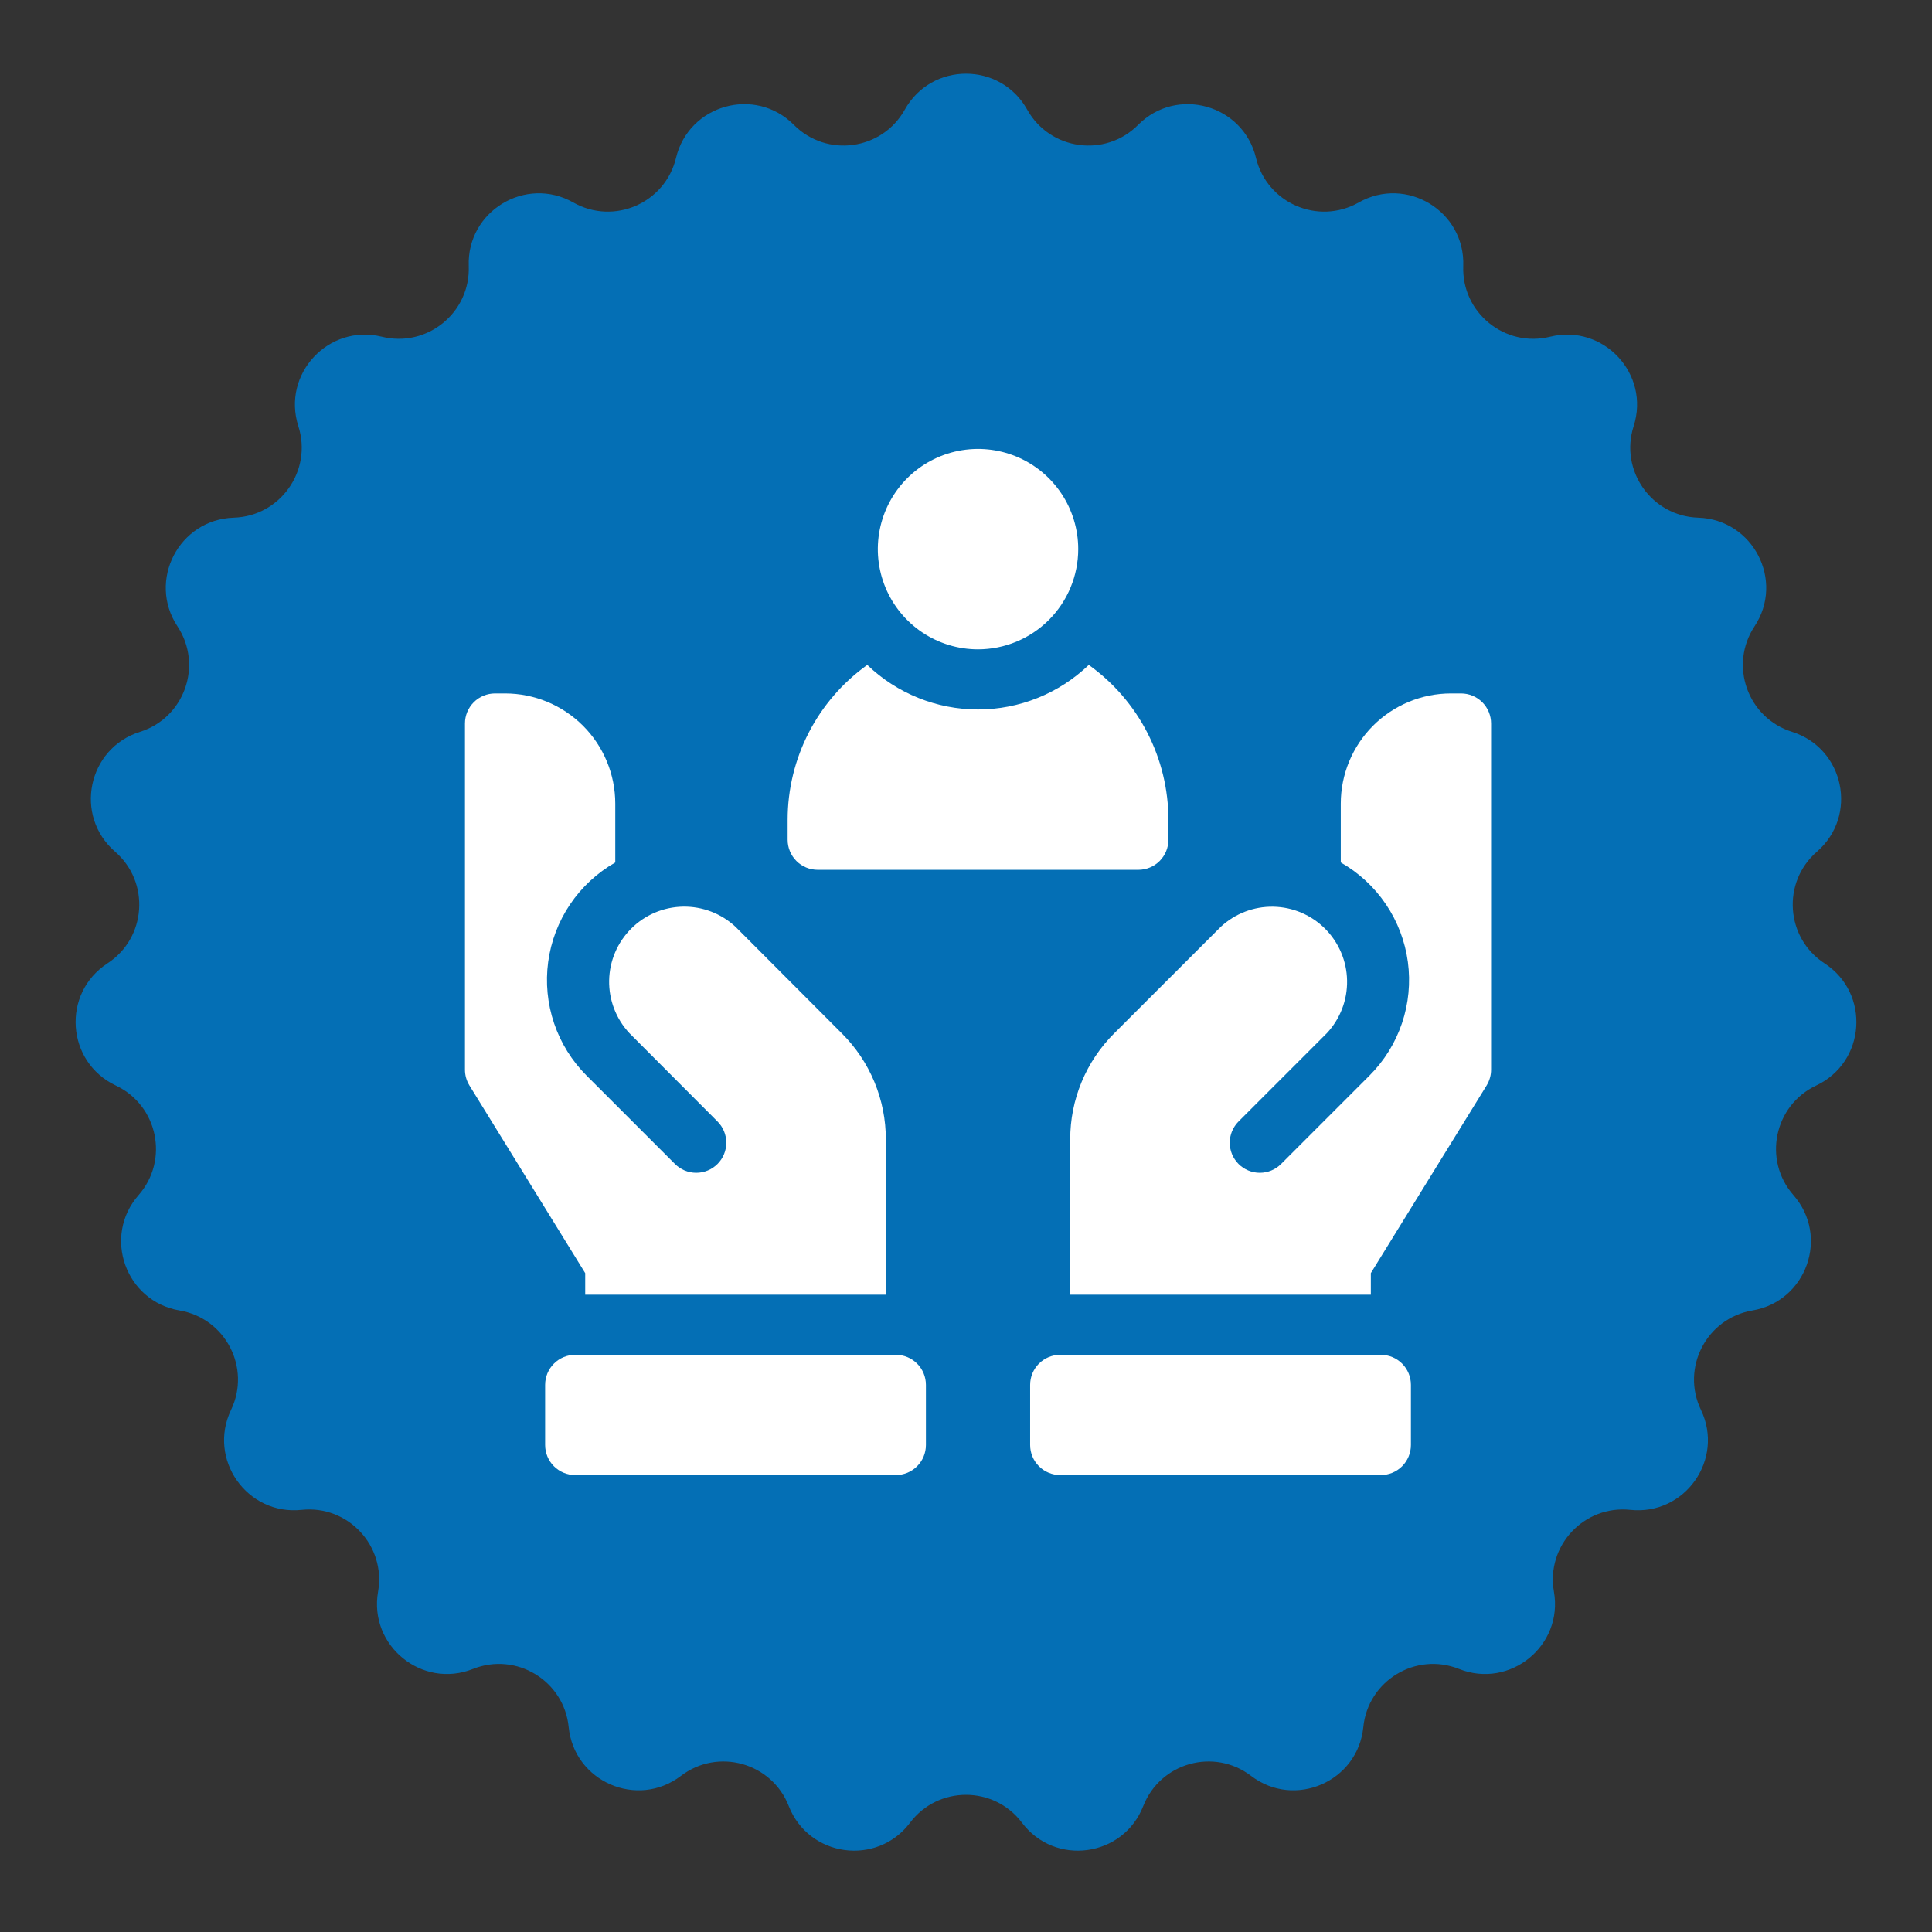 <svg width="241" height="241" viewBox="0 0 241 241" fill="none" xmlns="http://www.w3.org/2000/svg">
<rect x="0" y="0" width="241" height="241" fill="#333333" stroke="none"/>
<path d="M112.866 13.674C116.202 7.699 124.798 7.699 128.134 13.674V13.674C130.968 18.749 137.872 19.698 141.97 15.575V15.575C146.794 10.722 155.072 13.041 156.673 19.695V19.695C158.032 25.346 164.424 28.123 169.482 25.259V25.259C175.437 21.887 182.782 26.354 182.528 33.192V33.192C182.312 39.001 187.719 43.399 193.362 42.006V42.006C200.005 40.366 205.873 46.648 203.783 53.165V53.165C202.008 58.7 206.028 64.393 211.837 64.575V64.575C218.677 64.788 222.632 72.421 218.862 78.131V78.131C215.659 82.982 217.993 89.549 223.539 91.291V91.291C230.067 93.341 231.817 101.758 226.645 106.24V106.24C222.253 110.047 222.729 117 227.598 120.173V120.173C233.332 123.909 232.745 132.486 226.556 135.407V135.407C221.3 137.887 219.882 144.711 223.715 149.08V149.08C228.228 154.225 225.349 162.325 218.602 163.468V163.468C212.871 164.438 209.664 170.626 212.177 175.868V175.868C215.134 182.039 210.177 189.062 203.371 188.342V188.342C197.591 187.73 192.834 192.824 193.839 198.548V198.548C195.022 205.289 188.353 210.714 181.995 208.184V208.184C176.594 206.036 170.639 209.657 170.062 215.441V215.441C169.383 222.25 161.498 225.675 156.057 221.524V221.524C151.437 217.998 144.726 219.878 142.609 225.292V225.292C140.118 231.665 131.601 232.836 127.483 227.371V227.371C123.985 222.729 117.015 222.729 113.517 227.371V227.371C109.399 232.836 100.882 231.665 98.391 225.292V225.292C96.275 219.878 89.563 217.998 84.943 221.524V221.524C79.502 225.675 71.617 222.25 70.938 215.441V215.441C70.361 209.657 64.406 206.036 59.005 208.184V208.184C52.647 210.714 45.978 205.289 47.161 198.548V198.548C48.166 192.824 43.409 187.73 37.629 188.342V188.342C30.823 189.062 25.866 182.039 28.823 175.868V175.868C31.335 170.626 28.129 164.438 22.398 163.468V163.468C15.651 162.325 12.772 154.225 17.285 149.08V149.08C21.118 144.711 19.7 137.887 14.444 135.407V135.407C8.255 132.486 7.668 123.909 13.402 120.173V120.173C18.271 117 18.747 110.047 14.355 106.24V106.24C9.183 101.758 10.932 93.341 17.461 91.291V91.291C23.007 89.549 25.34 82.982 22.138 78.131V78.131C18.368 72.421 22.323 64.788 29.163 64.575V64.575C34.972 64.393 38.992 58.7 37.217 53.165V53.165C35.127 46.648 40.995 40.366 47.638 42.006V42.006C53.281 43.399 58.688 39.001 58.472 33.192V33.192C58.218 26.354 65.563 21.887 71.518 25.259V25.259C76.576 28.123 82.968 25.346 84.327 19.695V19.695C85.928 13.041 94.206 10.722 99.03 15.575V15.575C103.128 19.698 110.032 18.749 112.866 13.674V13.674Z" fill="#046FB5"/>
<g clip-path="url(#clip0_34_50)">
<path d="M135.815 82.943C132.1 86.509 127.15 88.501 122 88.501C116.85 88.501 111.9 86.509 108.185 82.943C105.113 85.14 102.61 88.037 100.882 91.395C99.154 94.753 98.252 98.475 98.25 102.251V104.751C98.25 105.745 98.645 106.699 99.348 107.403C100.052 108.106 101.005 108.501 102 108.501H142C142.995 108.501 143.948 108.106 144.652 107.403C145.355 106.699 145.75 105.745 145.75 104.751V102.251C145.748 98.475 144.846 94.753 143.118 91.395C141.39 88.037 138.887 85.14 135.815 82.943V82.943Z" fill="white"/>
<path d="M122 81C119.528 81 117.111 80.267 115.055 78.893C113 77.52 111.398 75.568 110.452 73.284C109.505 70.999 109.258 68.486 109.74 66.061C110.223 63.637 111.413 61.409 113.161 59.661C114.909 57.913 117.137 56.722 119.561 56.24C121.986 55.758 124.499 56.005 126.784 56.952C129.068 57.898 131.02 59.5 132.393 61.555C133.767 63.611 134.5 66.028 134.5 68.5C134.496 71.814 133.178 74.991 130.834 77.335C128.491 79.678 125.314 80.996 122 81V81Z" fill="white"/>
<path d="M132.25 169C131.255 169 130.302 169.395 129.598 170.098C128.895 170.802 128.5 171.755 128.5 172.75V180.25C128.5 181.245 128.895 182.198 129.598 182.902C130.302 183.605 131.255 184 132.25 184H172.25C173.245 184 174.198 183.605 174.902 182.902C175.605 182.198 176 181.245 176 180.25V172.75C176 171.755 175.605 170.802 174.902 170.098C174.198 169.395 173.245 169 172.25 169H132.25Z" fill="white"/>
<path d="M182.25 86.5H181C177.353 86.5 173.856 87.949 171.277 90.527C168.699 93.106 167.25 96.603 167.25 100.25V107.585C169.506 108.87 171.435 110.658 172.887 112.811C174.339 114.963 175.274 117.422 175.62 119.995C175.966 122.568 175.714 125.187 174.882 127.646C174.05 130.106 172.662 132.34 170.825 134.175L159.803 145.198C159.099 145.901 158.145 146.296 157.15 146.295C156.156 146.295 155.202 145.9 154.499 145.196C153.796 144.493 153.401 143.539 153.401 142.544C153.401 141.549 153.797 140.596 154.5 139.893L165.523 128.87C167.179 127.093 168.08 124.742 168.037 122.313C167.994 119.885 167.01 117.567 165.293 115.85C163.575 114.132 161.258 113.148 158.829 113.105C156.4 113.062 154.05 113.964 152.273 115.62L139 128.885C137.253 130.62 135.867 132.685 134.923 134.959C133.979 137.233 133.495 139.672 133.5 142.135V161.5H171V158.812L185.443 135.4C185.807 134.808 186.001 134.126 186 133.43V90.25C186 89.255 185.605 88.302 184.902 87.598C184.198 86.895 183.245 86.5 182.25 86.5Z" fill="white"/>
<path d="M111.75 169C112.745 169 113.698 169.395 114.402 170.098C115.105 170.802 115.5 171.755 115.5 172.75V180.25C115.5 181.245 115.105 182.198 114.402 182.902C113.698 183.605 112.745 184 111.75 184H71.75C70.755 184 69.802 183.605 69.098 182.902C68.395 182.198 68 181.245 68 180.25V172.75C68 171.755 68.395 170.802 69.098 170.098C69.802 169.395 70.755 169 71.75 169H111.75Z" fill="white"/>
<path d="M110.5 142.143C110.505 139.68 110.021 137.241 109.077 134.967C108.133 132.692 106.747 130.628 105 128.893L91.75 115.612C89.973 113.956 87.622 113.055 85.194 113.098C82.765 113.141 80.447 114.125 78.73 115.842C77.012 117.56 76.028 119.877 75.985 122.306C75.942 124.735 76.844 127.085 78.5 128.863L89.5 139.893C90.204 140.596 90.599 141.549 90.599 142.544C90.599 143.539 90.204 144.493 89.501 145.196C88.798 145.9 87.844 146.295 86.85 146.295C85.855 146.296 84.901 145.901 84.198 145.198L73.175 134.175C71.338 132.34 69.95 130.106 69.118 127.646C68.287 125.187 68.034 122.568 68.38 119.995C68.726 117.422 69.661 114.963 71.113 112.811C72.565 110.658 74.494 108.87 76.75 107.585V100.25C76.75 96.603 75.301 93.106 72.723 90.527C70.144 87.949 66.647 86.5 63 86.5H61.75C60.755 86.5 59.802 86.895 59.098 87.598C58.395 88.302 58 89.255 58 90.25V133.43C57.999 134.126 58.193 134.808 58.557 135.4L73 158.812V161.5H110.5V142.143Z" fill="white"/>
</g>
<defs>
<clipPath id="clip0_34_50">
<rect width="128" height="128" fill="white" transform="translate(58 56)"/>
</clipPath>
</defs>
</svg>
